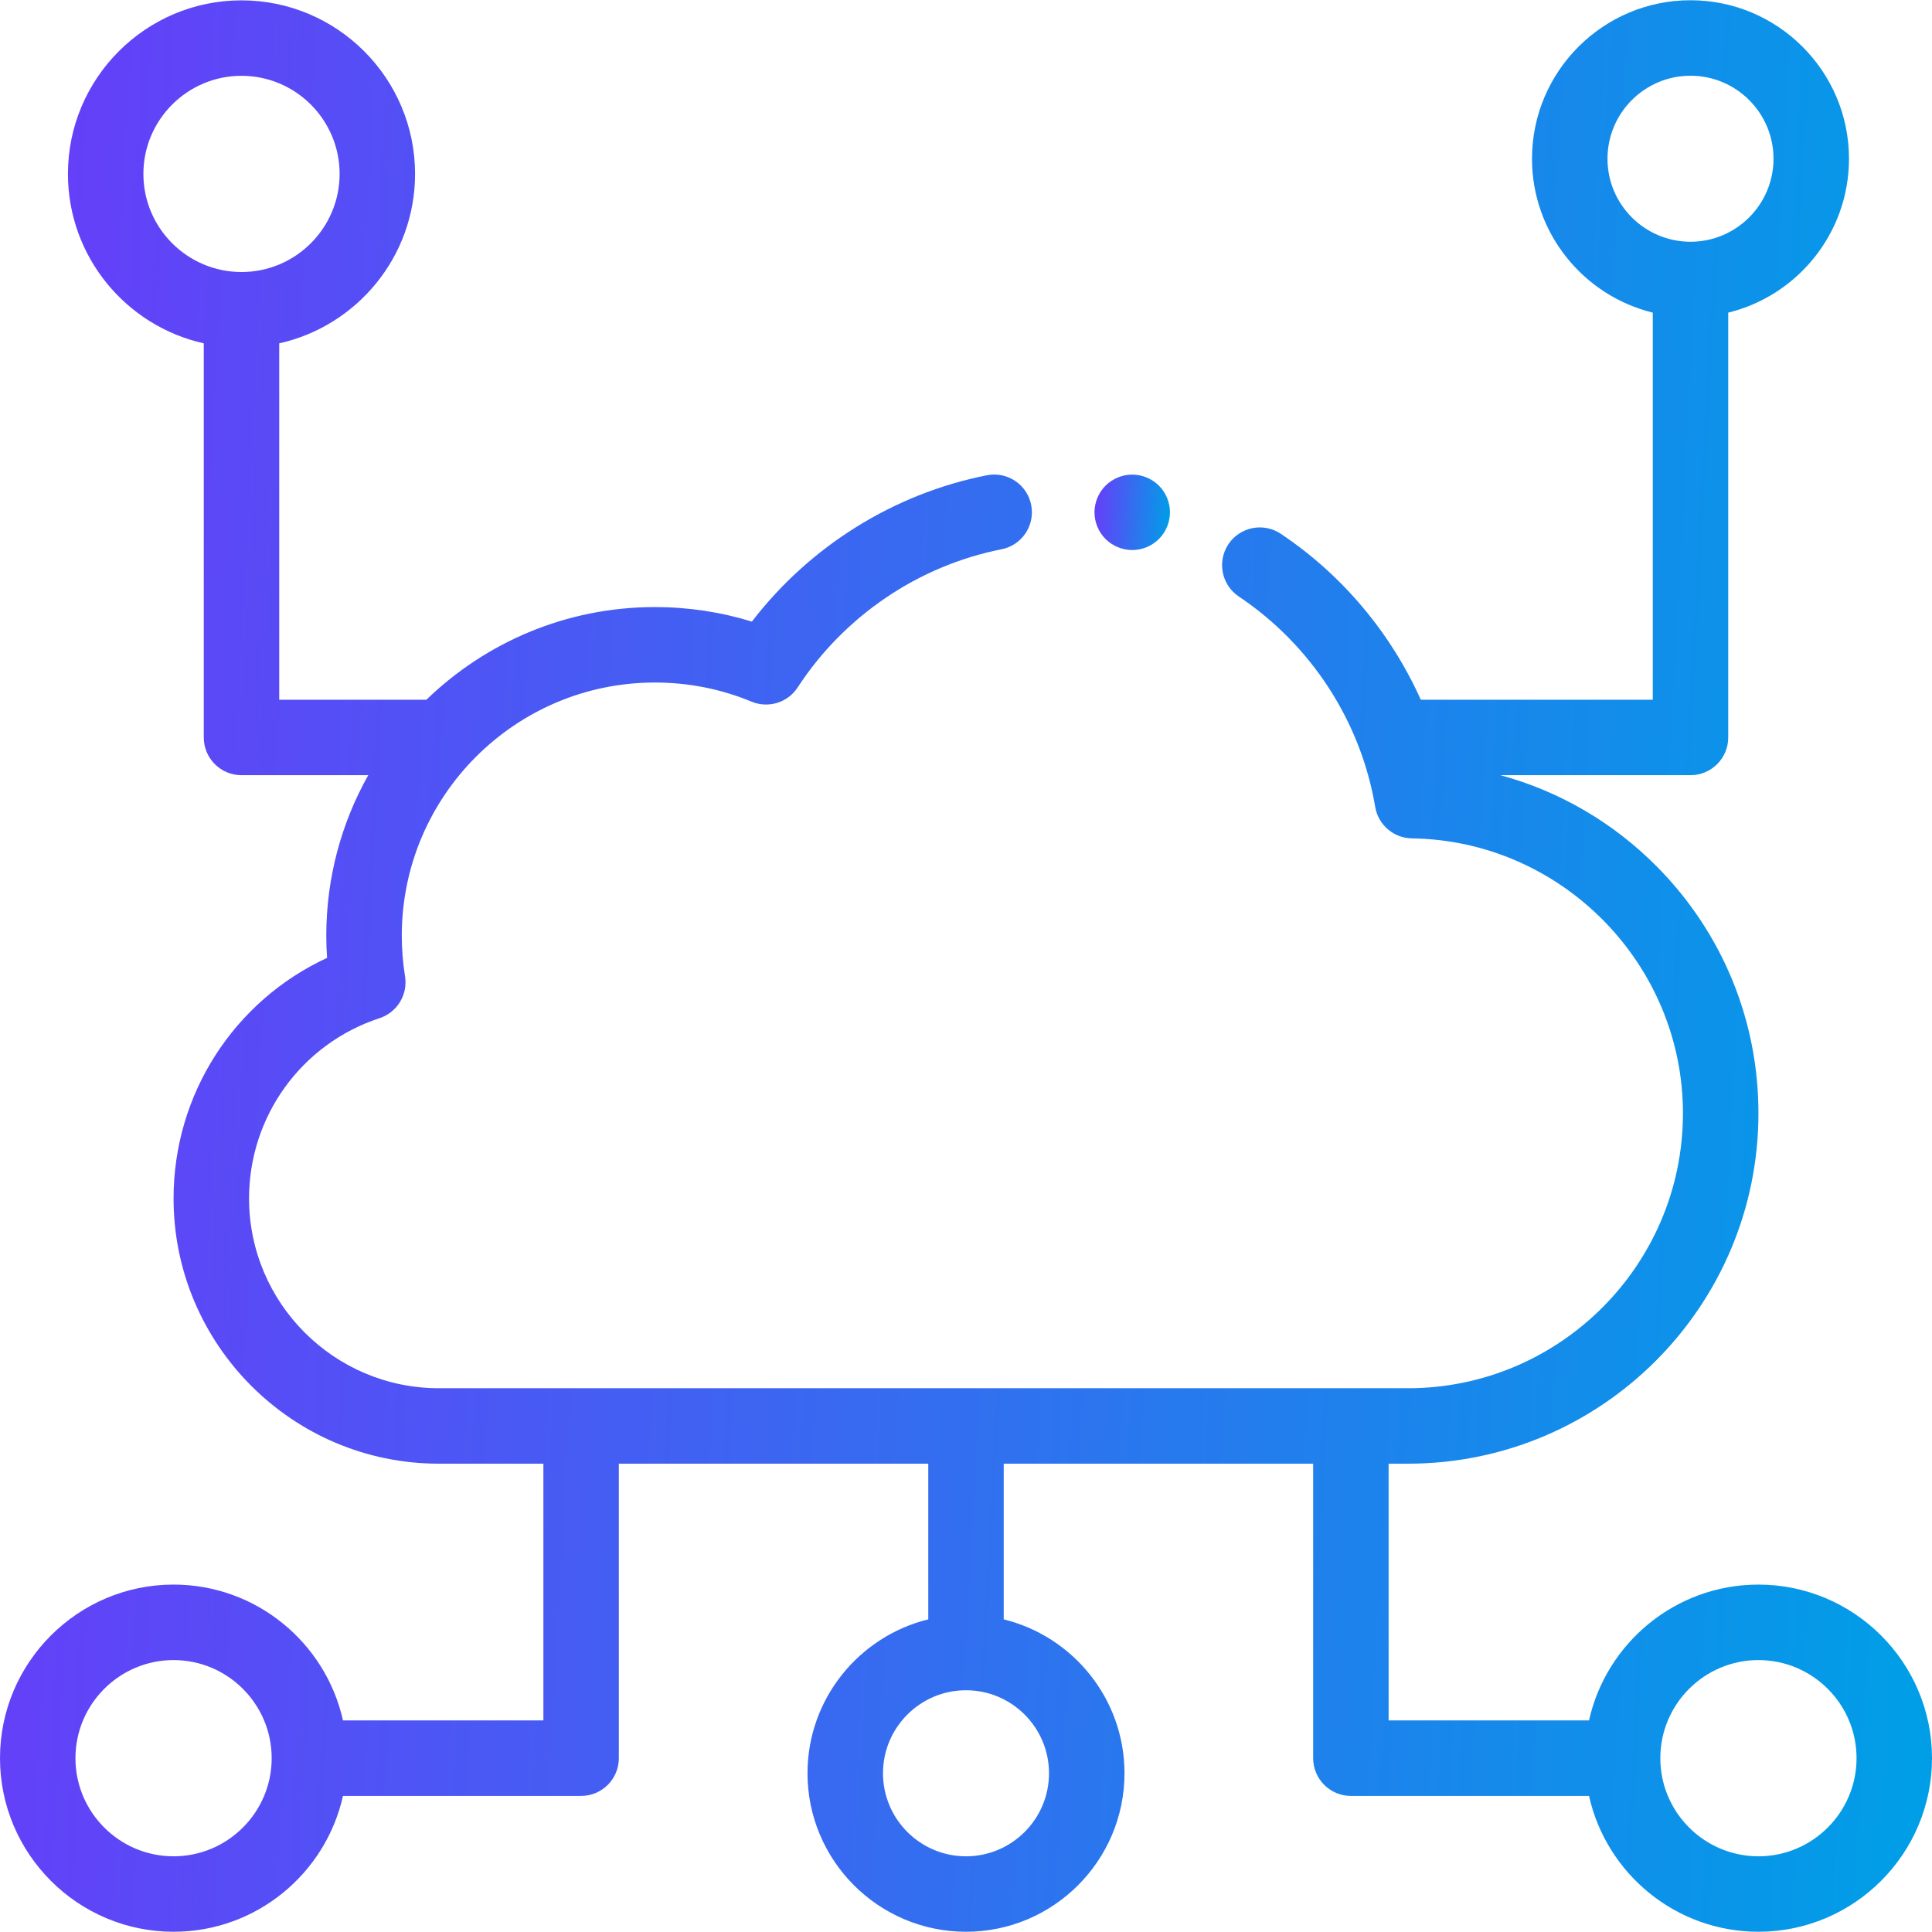 <svg width="55" height="55" viewBox="0 0 55 55" fill="none" xmlns="http://www.w3.org/2000/svg">
<g clip-path="url(#clip0)">
<path d="M32.232 15.659C32.515 15.659 32.791 15.544 32.992 15.344C33.192 15.145 33.307 14.867 33.307 14.585C33.307 14.301 33.192 14.025 32.992 13.825C32.792 13.626 32.515 13.511 32.232 13.511C31.949 13.511 31.673 13.626 31.472 13.825C31.272 14.025 31.158 14.302 31.158 14.585C31.158 14.867 31.272 15.145 31.472 15.344C31.673 15.544 31.949 15.659 32.232 15.659Z" fill="url(#paint0_linear)"/>
<path d="M50.059 45.11C47.703 45.11 45.728 46.768 45.236 48.977H39.531V41.668H40.083C45.584 41.668 50.059 37.193 50.059 31.692C50.059 29.052 49.037 26.564 47.183 24.685C45.93 23.416 44.393 22.524 42.715 22.068H48.125C48.718 22.068 49.199 21.587 49.199 20.994V8.9C51.17 8.417 52.637 6.637 52.637 4.519C52.637 2.031 50.613 0.007 48.125 0.007C45.637 0.007 43.613 2.031 43.613 4.519C43.613 6.637 45.08 8.417 47.051 8.9V19.92H40.447C39.595 18.022 38.218 16.371 36.462 15.196C35.968 14.866 35.301 14.998 34.971 15.491C34.642 15.985 34.774 16.652 35.267 16.982C37.326 18.359 38.741 20.542 39.149 22.971C39.235 23.482 39.675 23.86 40.194 23.867C44.449 23.926 47.91 27.436 47.91 31.692C47.91 36.008 44.399 39.52 40.083 39.52H12.492C9.513 39.519 7.09 37.096 7.09 34.117C7.09 31.778 8.583 29.715 10.805 28.985C11.307 28.82 11.615 28.315 11.53 27.793C11.469 27.411 11.438 27.022 11.438 26.636C11.438 22.663 14.67 19.43 18.644 19.43C19.597 19.43 20.523 19.613 21.397 19.975C21.875 20.173 22.426 20.002 22.708 19.569C24.031 17.537 26.146 16.104 28.51 15.637C29.092 15.523 29.471 14.957 29.356 14.375C29.241 13.793 28.677 13.415 28.094 13.53C25.445 14.052 23.049 15.553 21.404 17.696C20.514 17.421 19.588 17.282 18.644 17.282C16.118 17.282 13.824 18.288 12.139 19.92H7.949V9.774C10.159 9.282 11.816 7.307 11.816 4.951C11.816 2.227 9.6 0.01 6.875 0.01C4.15 0.01 1.934 2.227 1.934 4.951C1.934 7.307 3.591 9.282 5.801 9.774V20.994C5.801 21.587 6.282 22.068 6.875 22.068H10.483C9.723 23.42 9.289 24.978 9.289 26.636C9.289 26.847 9.296 27.058 9.311 27.269C6.665 28.494 4.941 31.145 4.941 34.117C4.941 38.281 8.329 41.668 12.492 41.668H15.469V48.977H9.764C9.272 46.768 7.297 45.11 4.941 45.11C2.217 45.11 0 47.327 0 50.051C0 52.776 2.217 54.993 4.941 54.993C7.297 54.993 9.272 53.335 9.764 51.126H16.543C17.136 51.126 17.617 50.645 17.617 50.051V41.668H26.426V46.1C24.455 46.583 22.988 48.364 22.988 50.481C22.988 52.969 25.012 54.993 27.5 54.993C29.988 54.993 32.012 52.969 32.012 50.481C32.012 48.364 30.545 46.583 28.574 46.1V41.668H37.383V50.051C37.383 50.645 37.864 51.126 38.457 51.126H45.236C45.728 53.335 47.703 54.993 50.059 54.993C52.783 54.993 55 52.776 55 50.051C55 47.327 52.783 45.11 50.059 45.11ZM45.762 4.519C45.762 3.216 46.822 2.156 48.125 2.156C49.428 2.156 50.488 3.216 50.488 4.519C50.488 5.822 49.428 6.882 48.125 6.882C46.822 6.882 45.762 5.822 45.762 4.519ZM4.082 4.951C4.082 3.411 5.335 2.158 6.875 2.158C8.415 2.158 9.668 3.411 9.668 4.951C9.668 6.491 8.415 7.744 6.875 7.744C5.335 7.744 4.082 6.491 4.082 4.951ZM4.941 52.845C3.401 52.845 2.148 51.592 2.148 50.052C2.148 48.512 3.401 47.259 4.941 47.259C6.481 47.259 7.734 48.512 7.734 50.052C7.734 51.592 6.481 52.845 4.941 52.845ZM29.863 50.481C29.863 51.785 28.803 52.845 27.5 52.845C26.197 52.845 25.137 51.785 25.137 50.481C25.137 49.178 26.197 48.118 27.5 48.118C28.803 48.118 29.863 49.178 29.863 50.481ZM50.059 52.845C48.519 52.845 47.266 51.592 47.266 50.052C47.266 48.512 48.519 47.259 50.059 47.259C51.599 47.259 52.852 48.512 52.852 50.052C52.852 51.592 51.599 52.845 50.059 52.845Z" fill="url(#paint1_linear)"/>
</g>
<defs>
<linearGradient id="paint0_linear" x1="31.158" y1="13.511" x2="33.384" y2="13.631" gradientUnits="userSpaceOnUse">
<stop stop-color="#683CF9"/>
<stop offset="1" stop-color="#009EE7"/>
</linearGradient>
<linearGradient id="paint1_linear" x1="0" y1="0.007" x2="56.984" y2="3.081" gradientUnits="userSpaceOnUse">
<stop stop-color="#683CF9"/>
<stop offset="1" stop-color="#009EE7"/>
</linearGradient>
<clipPath id="clip0">
<rect width="55" height="55" fill="white"/>
</clipPath>
</defs>
</svg>
